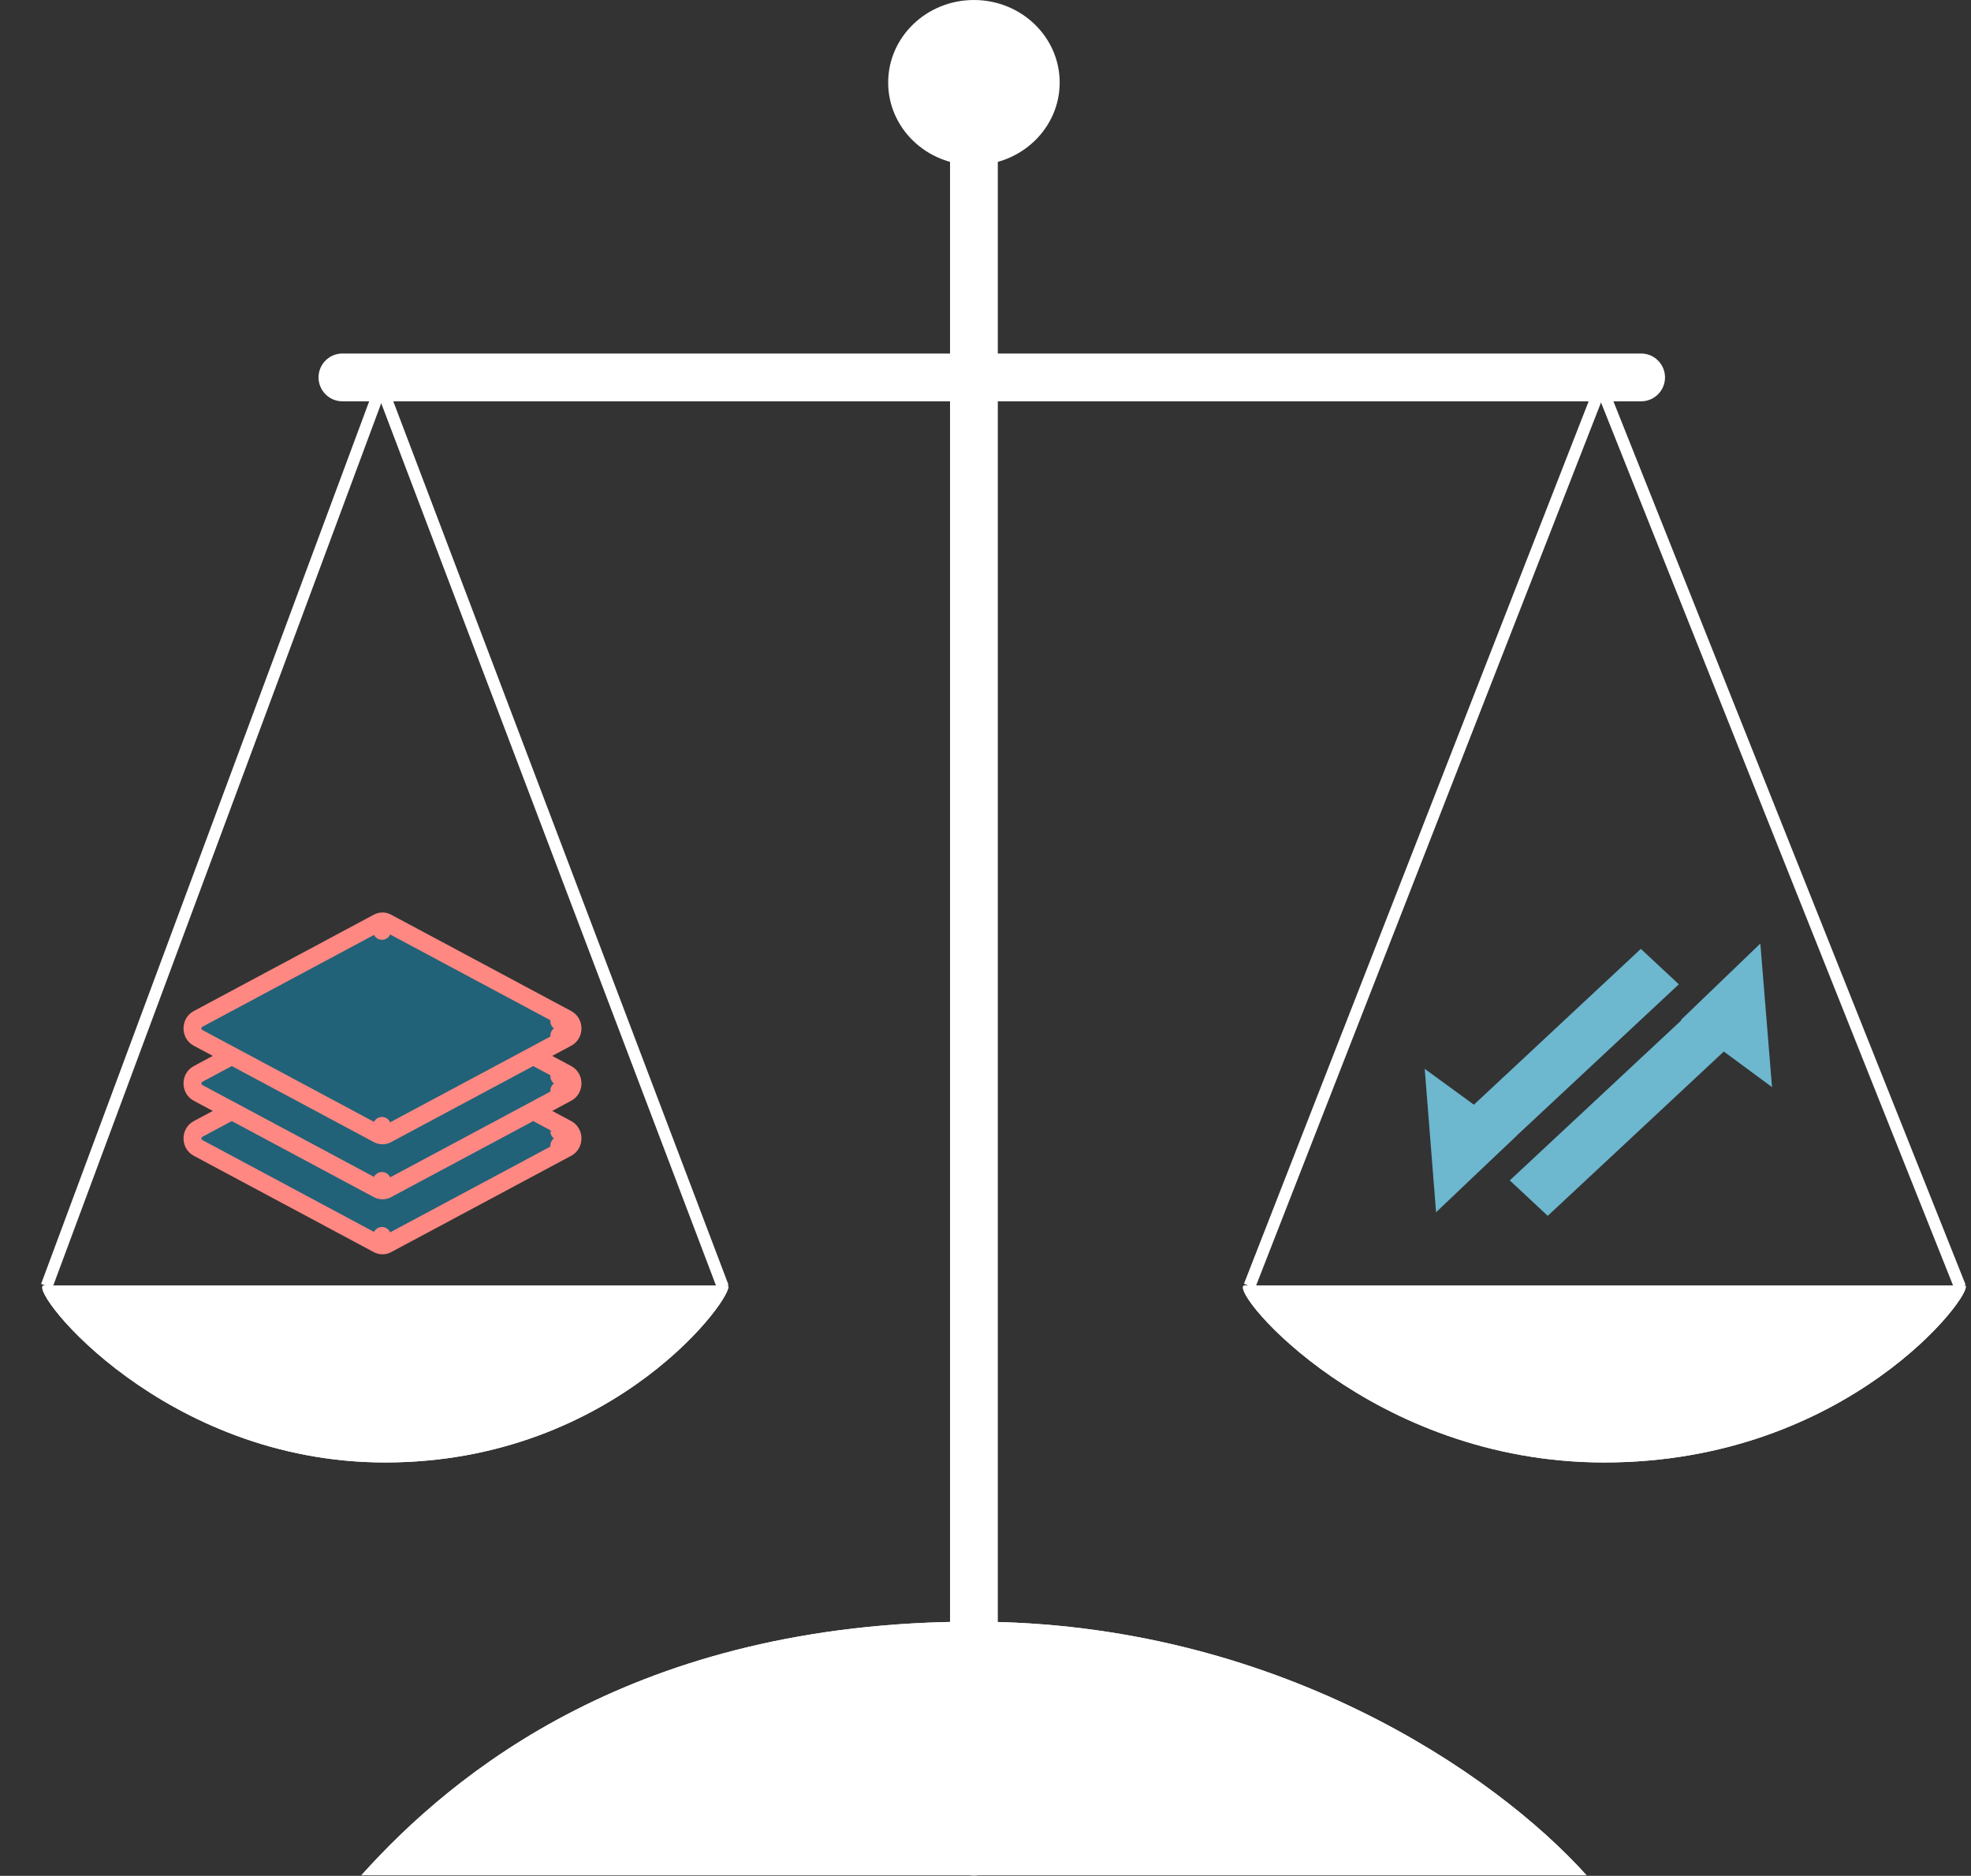 <svg width="165" height="157" viewBox="0 0 165 157" fill="none" xmlns="http://www.w3.org/2000/svg">
<rect x="0" y="0" width="165" height="157" fill="#333333" stroke="none"/>
<path d="M132.814 156.953C132.814 156.953 109.854 156.953 81.532 156.953H30.25C37.942 148.391 53.21 135.729 81.532 135.729C106.66 135.729 125.122 148.391 132.814 156.953Z" fill="white"/>
<path d="M132.814 156.953C132.814 156.953 109.854 156.953 81.532 156.953H30.25C37.942 148.391 53.21 135.729 81.532 135.729C106.66 135.729 125.122 148.391 132.814 156.953Z" fill="white"/>
<path d="M81.531 154.98L81.531 6.912" stroke="white" stroke-width="4" stroke-linecap="round"/>
<path d="M137.384 31.588L28.666 31.588" stroke="white" stroke-width="4" stroke-linecap="round"/>
<path d="M88.71 6.91C88.71 10.726 85.496 13.82 81.531 13.82C77.566 13.82 74.352 10.726 74.352 6.91C74.352 3.094 77.566 0 81.531 0C85.496 0 88.71 3.094 88.71 6.91Z" fill="white"/>
<path d="M3.615 107.596C3.615 107.596 16.434 107.596 32.248 107.596H60.937C61.667 108.189 51.646 122.403 32.248 122.403C13.766 122.403 2.494 108.189 3.615 107.596Z" fill="white"/>
<path d="M3.615 107.596C3.615 107.596 16.434 107.596 32.248 107.596H60.937C61.667 108.189 51.646 122.403 32.248 122.403C13.766 122.403 2.494 108.189 3.615 107.596Z" fill="white"/>
<path d="M32.188 31.575L3.911 107.632" stroke="white"/>
<path d="M31.54 31.353L60.518 107.714" stroke="white"/>
<path d="M32.387 104.14L32.387 104.14L39.995 100.069L47.473 96.068C48.078 95.744 48.078 94.82 47.473 94.497L39.995 90.495L32.387 86.425L32.387 86.425C32.156 86.301 31.884 86.301 31.653 86.425L31.977 87.118L31.653 86.425L24.046 90.495L16.568 94.497C15.963 94.82 15.963 95.744 16.568 96.068L31.653 104.14L31.977 103.446L31.653 104.14C31.884 104.263 32.156 104.263 32.387 104.14ZM46.825 94.681L46.824 94.682C46.825 94.682 46.825 94.682 46.825 94.681L46.825 94.681ZM46.824 95.882L46.825 95.883L46.825 95.883C46.825 95.883 46.825 95.883 46.824 95.882Z" fill="#216278" stroke="#FF8882" stroke-width="1.5" stroke-miterlimit="16" stroke-linejoin="round"/>
<path d="M32.387 99.535L32.387 99.535L39.995 95.465L47.473 91.463C48.078 91.14 48.078 90.216 47.473 89.892L39.995 85.891L32.387 81.82L32.387 81.82C32.156 81.697 31.884 81.697 31.653 81.82L31.977 82.513L31.653 81.82L24.046 85.891L16.568 89.892C15.963 90.216 15.963 91.14 16.568 91.463L31.653 99.535L31.977 98.842L31.653 99.535C31.884 99.659 32.156 99.659 32.387 99.535ZM46.825 90.077L46.824 90.078C46.825 90.077 46.825 90.077 46.825 90.077L46.825 90.077ZM46.824 91.278L46.825 91.278L46.825 91.278C46.825 91.278 46.825 91.278 46.824 91.278Z" fill="#216278" stroke="#FF8882" stroke-width="1.5" stroke-miterlimit="16" stroke-linejoin="round"/>
<path d="M32.387 94.93L32.387 94.93L39.995 90.859L47.473 86.858C48.078 86.534 48.078 85.61 47.473 85.287L39.995 81.285L32.387 77.215L32.387 77.215C32.156 77.091 31.884 77.091 31.653 77.215L31.977 77.908L31.653 77.215L24.046 81.285L16.568 85.287C15.963 85.61 15.963 86.534 16.568 86.858L31.653 94.93L31.977 94.237L31.653 94.93C31.884 95.053 32.156 95.053 32.387 94.93ZM46.825 85.472L46.824 85.472C46.825 85.472 46.825 85.472 46.825 85.472L46.825 85.472ZM46.824 86.672L46.825 86.673L46.825 86.673C46.825 86.673 46.825 86.673 46.824 86.672Z" fill="#216278" stroke="#FF8882" stroke-width="1.5" stroke-miterlimit="16" stroke-linejoin="round"/>
<path d="M104.132 107.596C104.132 107.596 117.638 107.596 134.298 107.596H164.525C165.294 108.189 154.736 122.403 134.298 122.403C114.827 122.403 102.95 108.189 104.132 107.596Z" fill="white"/>
<path d="M104.132 107.596C104.132 107.596 117.638 107.596 134.298 107.596H164.525C165.294 108.189 154.736 122.403 134.298 122.403C114.827 122.403 102.95 108.189 104.132 107.596Z" fill="white"/>
<path d="M134.315 31.575L104.601 107.632" stroke="white"/>
<path d="M133.635 31.353L164.086 107.714" stroke="white"/>
<rect width="4.348" height="22.465" transform="matrix(-0.731 -0.682 0.731 -0.682 124.119 97.704)" fill="#6DB7CF"/>
<path d="M119.269 89.459L126.954 95.059L120.219 101.462L119.269 89.459Z" fill="#6DB7CF"/>
<rect width="4.348" height="23.945" transform="matrix(0.731 0.682 -0.731 0.682 143.893 82.466)" fill="#6DB7CF"/>
<path d="M148.342 90.988L140.721 85.362L147.366 78.97L148.342 90.988Z" fill="#6DB7CF"/>
</svg>
